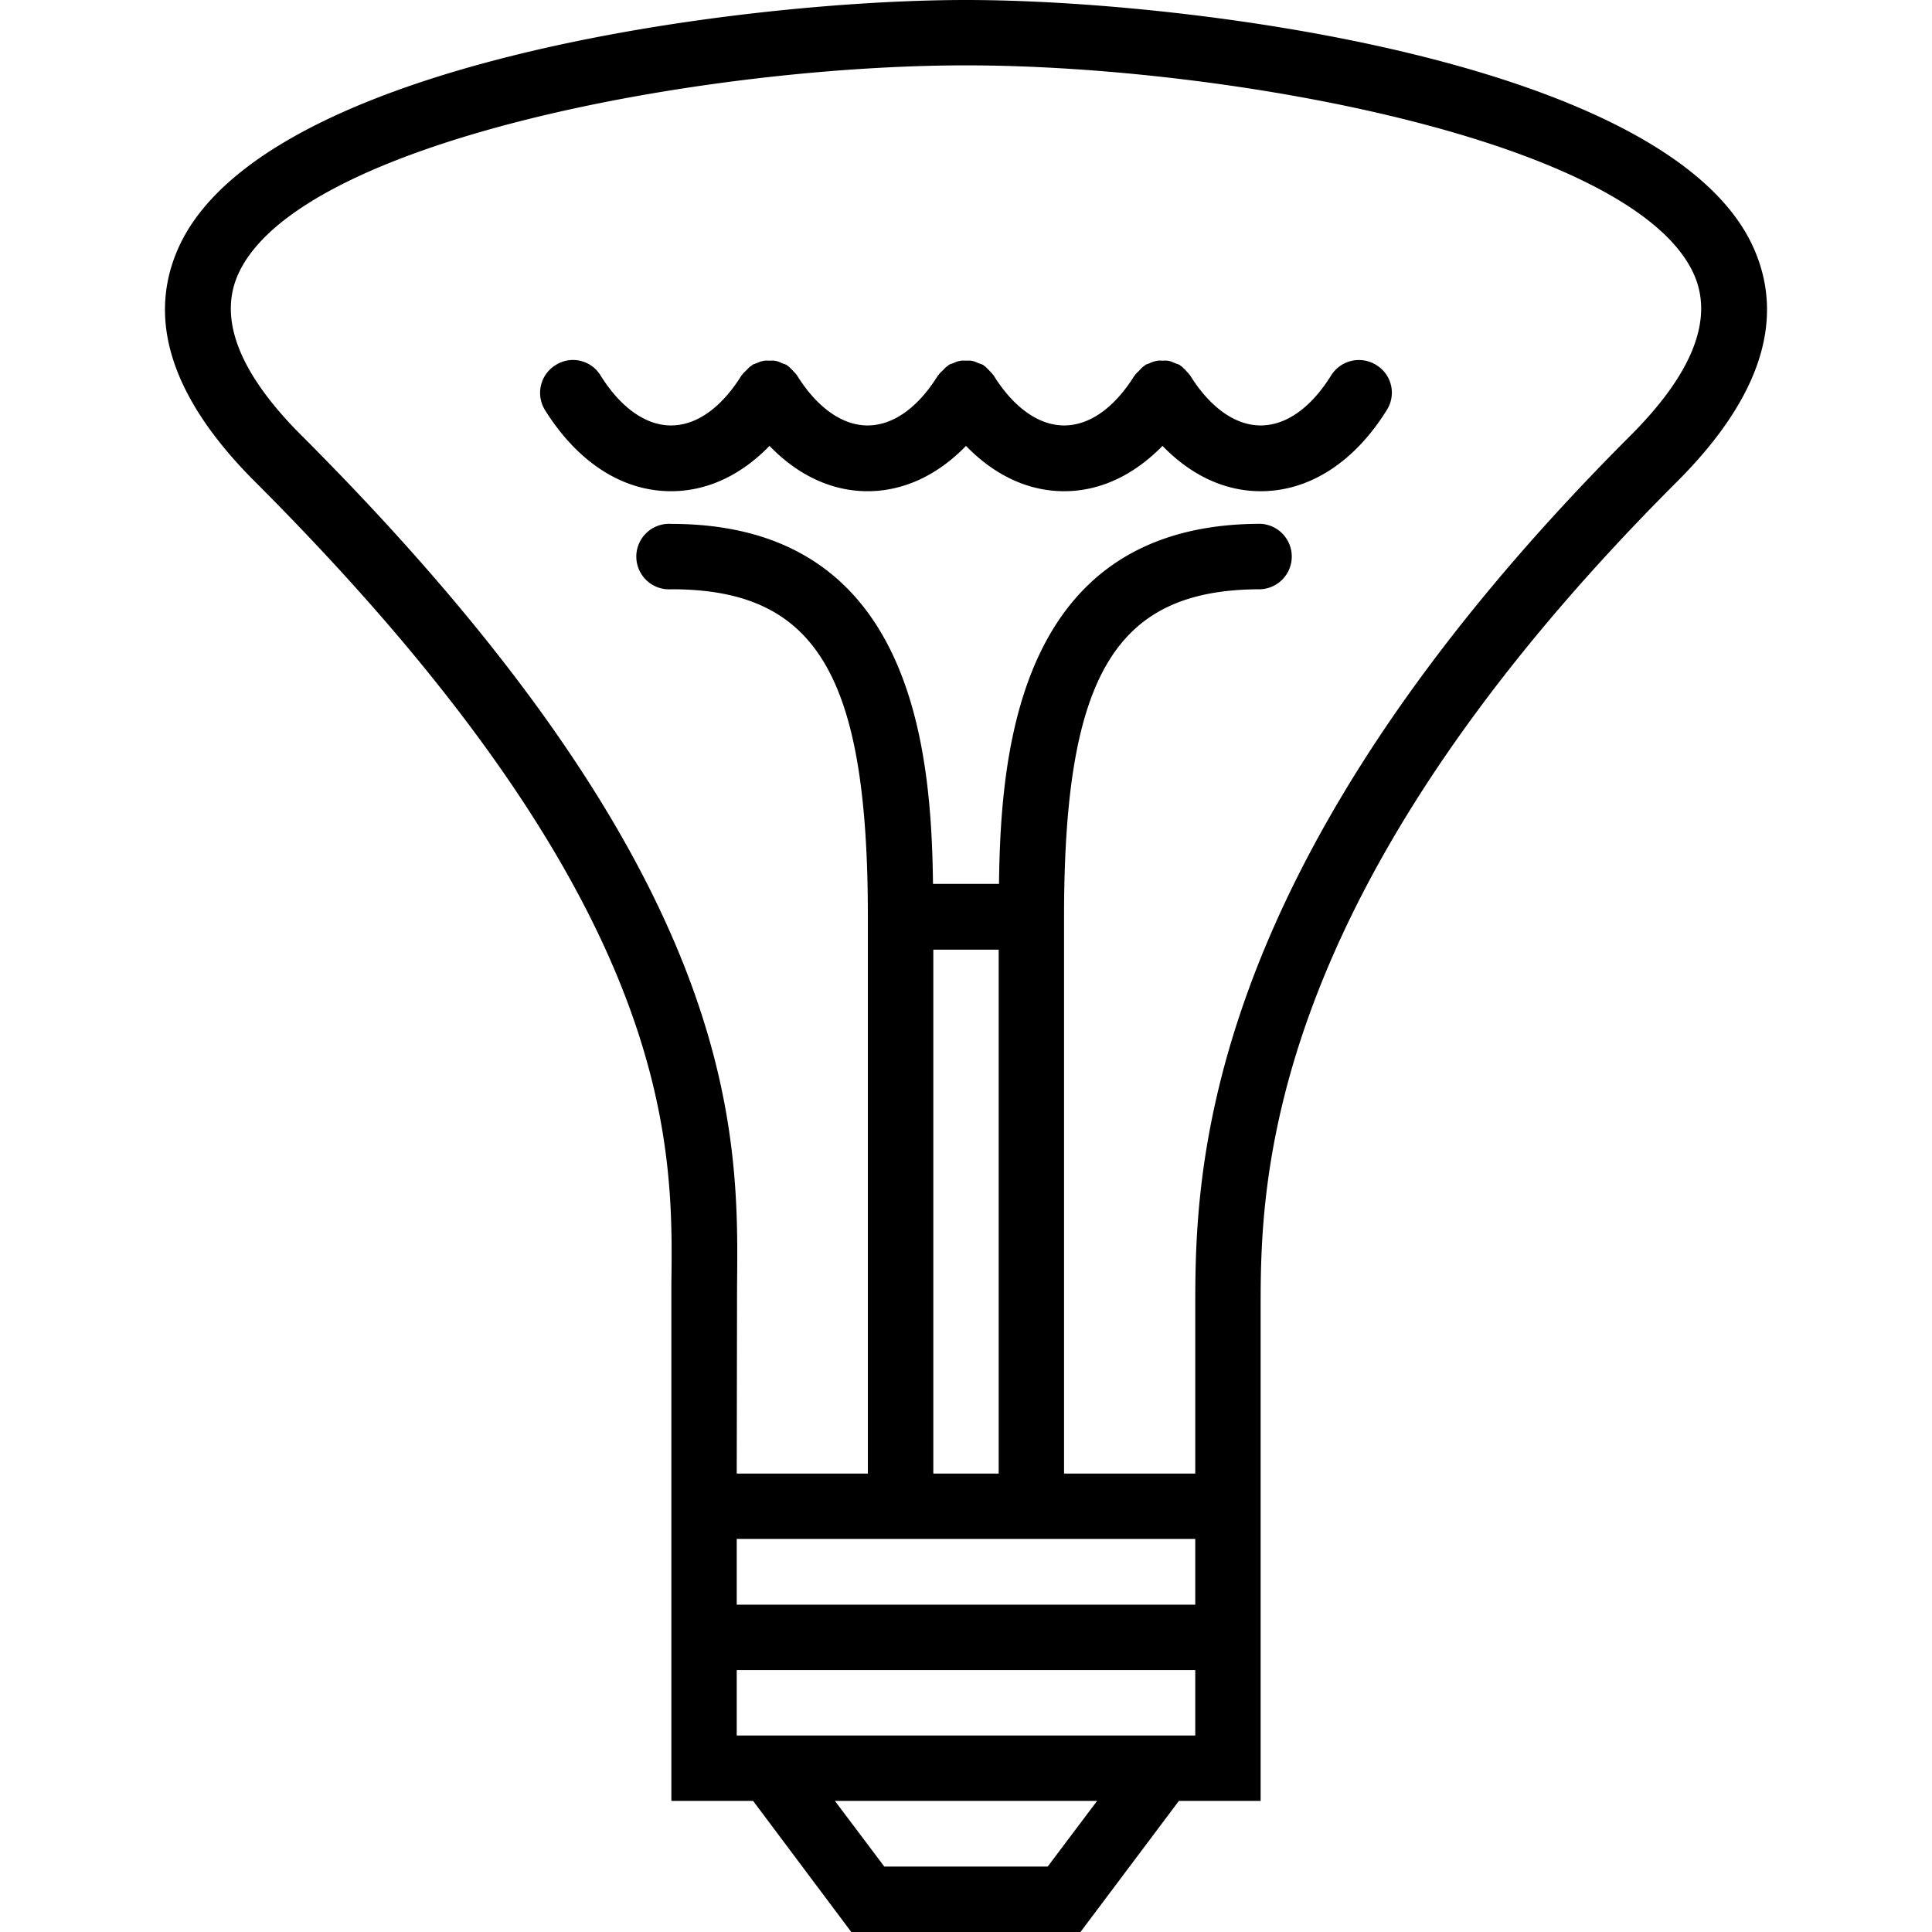 <svg xmlns="http://www.w3.org/2000/svg" width="32" height="32" viewBox="0 0 24 24">
    <path d="M21.805 3.129C20.828.766 14.777 0 12 0S3.172.766 2.195 3.129c-.367.883-.039 1.844.973 2.855 5.227 5.227 5.195 8.196 5.172 9.965v6.422h1.015L10.575 24h2.847l1.223-1.629h1.015V16.27c0-1.532 0-5.118 5.172-10.286 1.012-1.011 1.34-1.972.973-2.855zm-8.79 20.058h-2.03l-.614-.816h3.258zm1.833-1.628H9.152v-.813h5.696zm0-1.625H9.152v-.817h5.696zm-3.254-8.137h.812v6.508h-.812zm8.664-6.39c-5.41 5.41-5.41 9.23-5.41 10.863v2.035h-1.63v-6.918c0-3.004.641-4.067 2.442-4.067a.407.407 0 0 0 0-.813c-2.996 0-3.23 2.794-3.25 4.473h-.82c-.02-1.68-.254-4.472-3.25-4.472a.407.407 0 1 0 0 .812c1.8 0 2.441 1.063 2.441 4.067v6.918H9.152l.004-2.344c.02-1.902.059-5.082-5.414-10.555-.754-.754-1.023-1.418-.797-1.968C3.645 1.75 8.746.812 12 .812c3.258 0 8.355.938 9.055 2.625.226.551-.043 1.215-.797 1.97zm0 0"/>
    <path d="M17.098 4.535a.407.407 0 0 0-.563.13c-.25.401-.558.62-.875.62-.312 0-.625-.219-.875-.62 0-.005-.004-.005-.008-.009-.015-.023-.035-.039-.054-.062-.02-.016-.036-.04-.059-.051-.004-.004-.004-.008-.008-.008-.02-.012-.039-.015-.058-.023-.028-.012-.051-.024-.078-.028-.028-.007-.051-.004-.079-.004-.027 0-.05-.003-.078.004a.337.337 0 0 0-.082.028c-.015.008-.039.011-.054.023-.004 0-.004.004-.008.008-.024.012-.043.035-.063.055-.015.02-.039.035-.054.058 0 .004-.004.004-.008.008-.25.402-.559.621-.875.621-.313 0-.625-.219-.875-.62 0-.005-.004-.005-.008-.009-.016-.023-.035-.039-.055-.062-.02-.016-.035-.04-.058-.051-.004-.004-.004-.008-.008-.008-.02-.012-.04-.015-.059-.023-.027-.012-.05-.024-.078-.028-.027-.007-.05-.004-.078-.004-.027 0-.05-.003-.078.004-.031.004-.055.016-.082.028-.02.008-.04.011-.055.023a.008.008 0 0 0-.008.008c-.023.012-.043.035-.062.055-.02.02-.04.035-.055.058 0 .004-.004.004-.008.008-.25.402-.558.621-.875.621-.312 0-.625-.219-.875-.62 0-.005-.004-.005-.007-.009-.016-.023-.036-.039-.055-.062-.02-.016-.035-.04-.059-.051-.004-.004-.004-.008-.008-.008-.02-.012-.039-.015-.058-.023-.027-.012-.05-.024-.078-.028-.028-.007-.051-.004-.078-.004-.028 0-.051-.003-.079.004-.03.004-.054.016-.082.028-.02.008-.039.011-.054.023-.004 0-.004.004-.008.008-.024.012-.043.035-.063.055-.02.02-.039.035-.054.058 0 .004-.004.004-.008.008-.25.402-.559.621-.875.621-.313 0-.625-.219-.875-.62a.401.401 0 0 0-.559-.13.406.406 0 0 0-.132.559c.406.648.96 1.008 1.566 1.008.45 0 .871-.2 1.223-.563.351.363.77.563 1.218.563.45 0 .871-.2 1.223-.563.352.363.77.563 1.219.563.449 0 .867-.2 1.222-.563.352.363.77.563 1.22.563.605 0 1.163-.36 1.566-1.008a.401.401 0 0 0-.13-.559zm0 0"/>
</svg>
